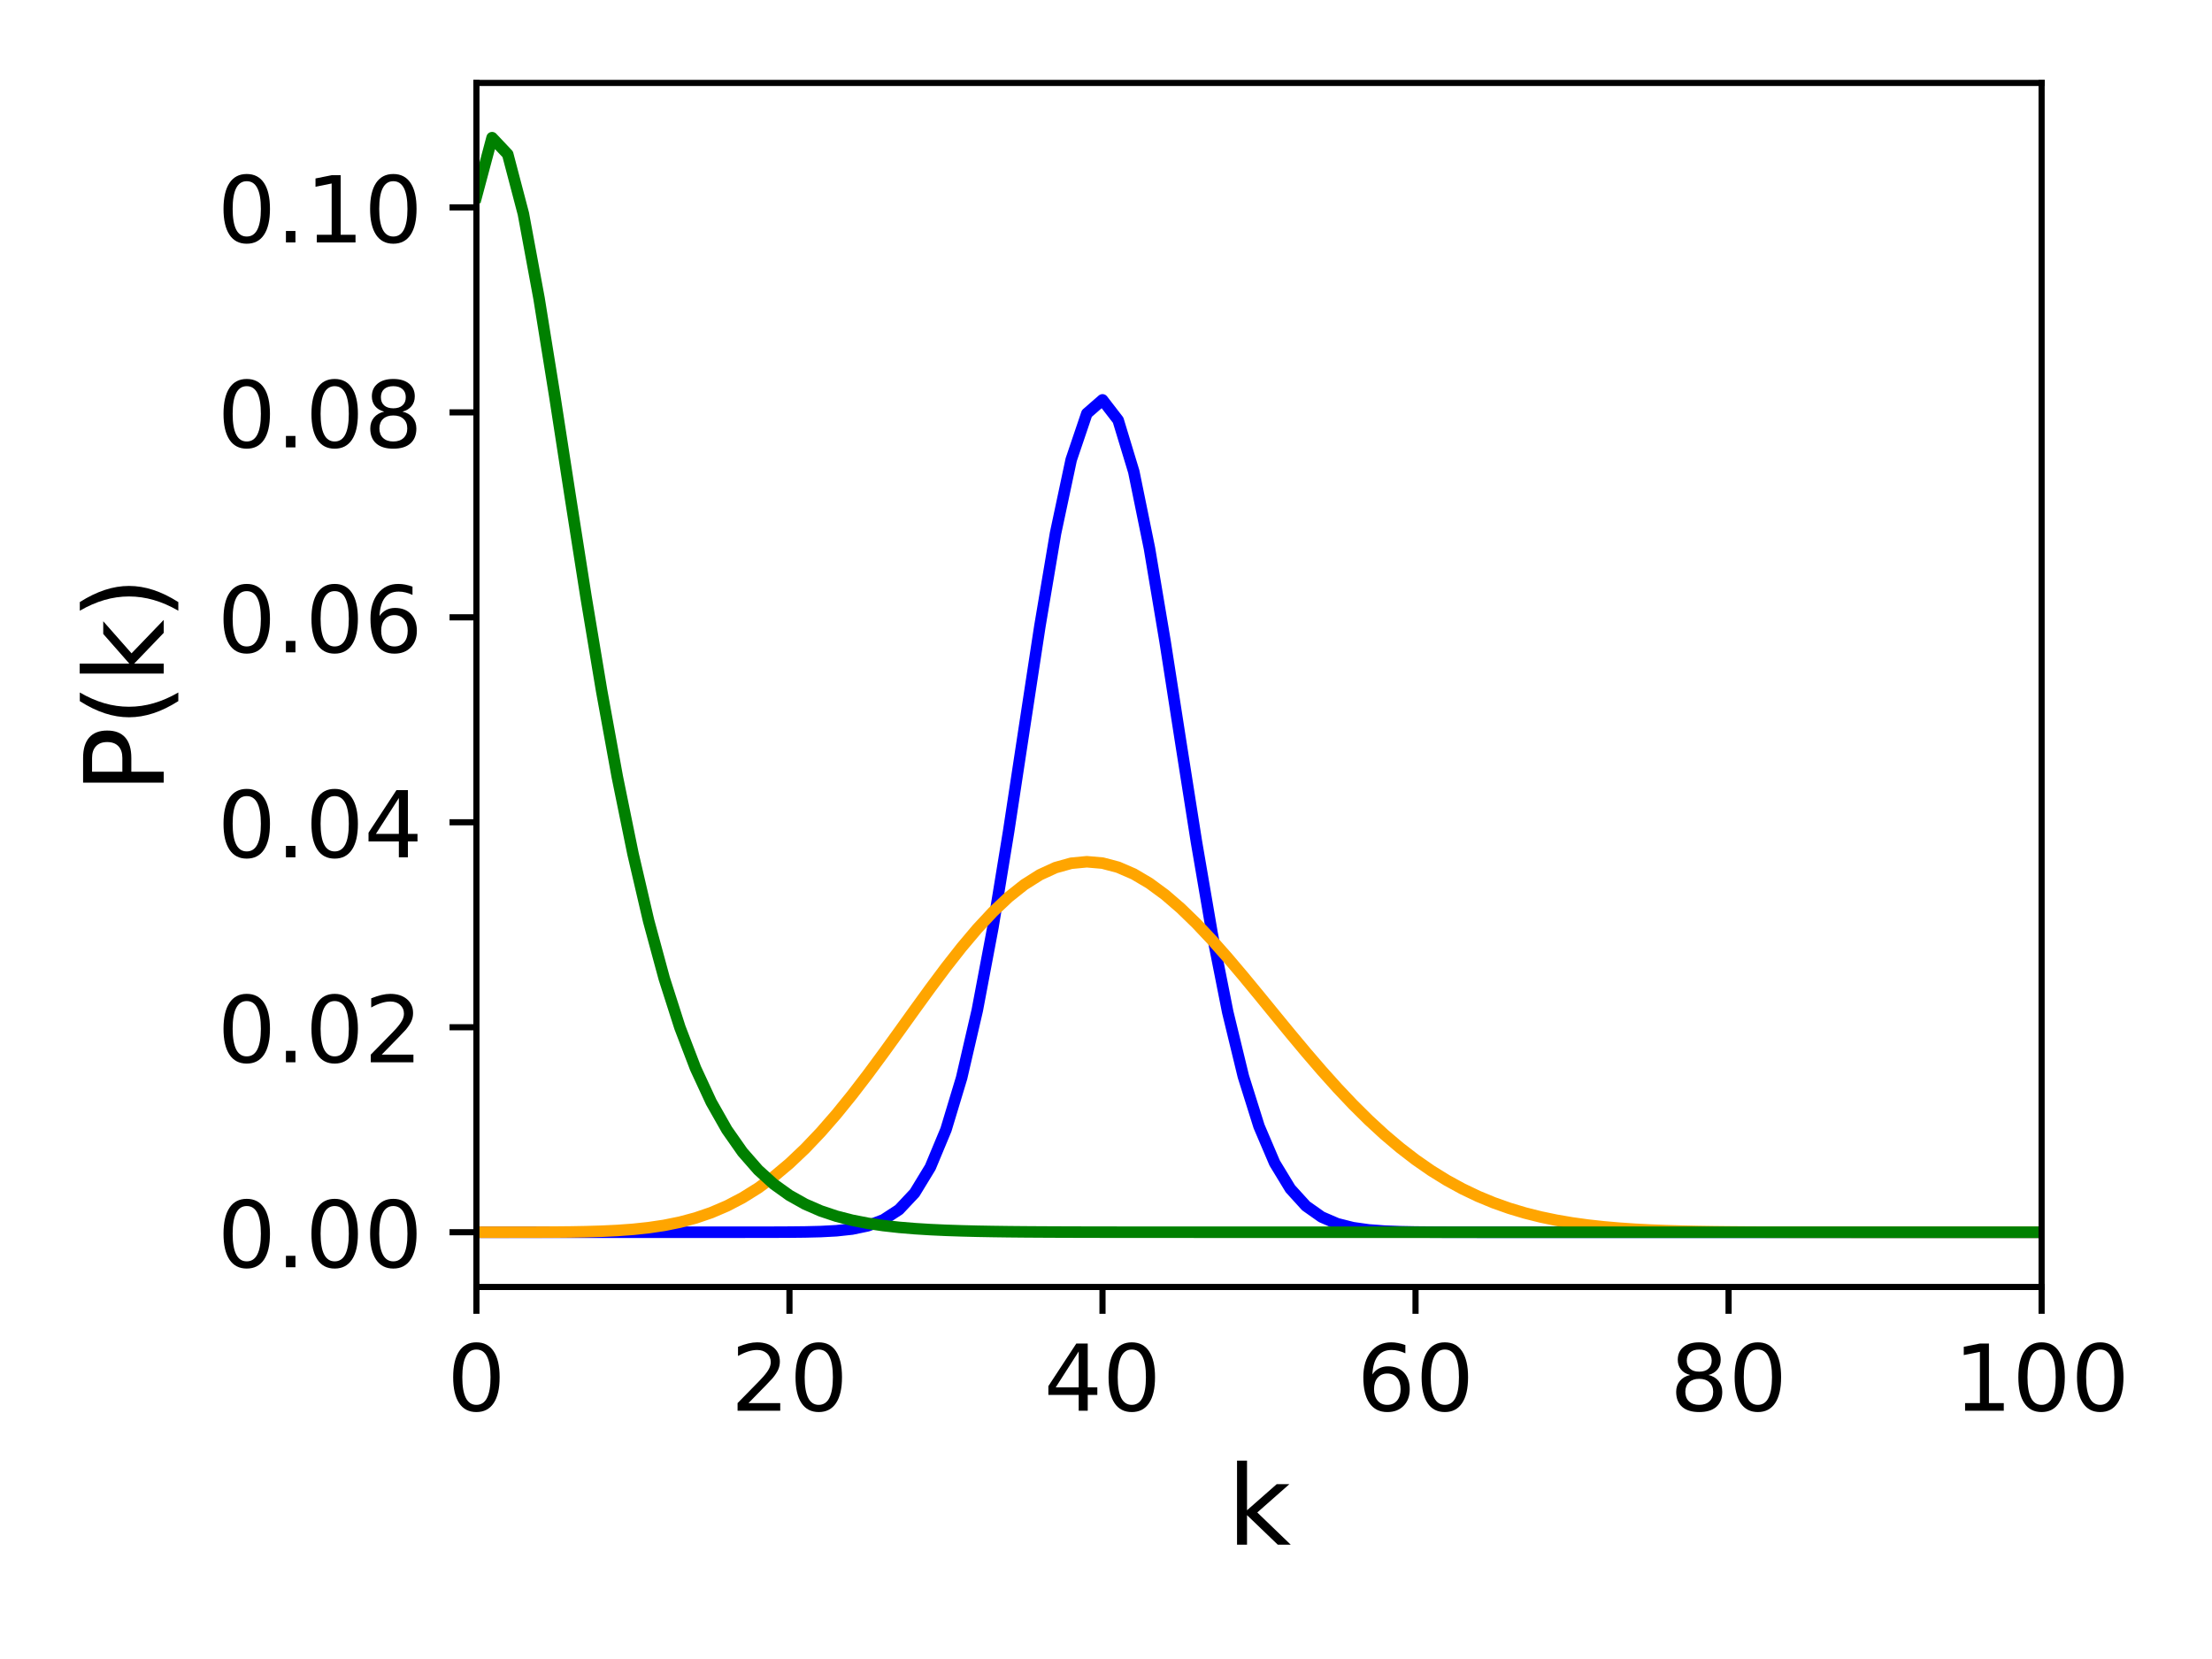 <?xml version="1.0" encoding="utf-8" standalone="no"?>
<!DOCTYPE svg PUBLIC "-//W3C//DTD SVG 1.1//EN"
  "http://www.w3.org/Graphics/SVG/1.1/DTD/svg11.dtd">
<!-- Created with matplotlib (https://matplotlib.org/) -->
<svg height="216pt" version="1.1" viewBox="0 0 288 216" width="288pt" xmlns="http://www.w3.org/2000/svg" xmlns:xlink="http://www.w3.org/1999/xlink">
 <defs>
  <style type="text/css">
*{stroke-linecap:butt;stroke-linejoin:round;}
  </style>
 </defs>
 <g id="figure_1">
  <g id="patch_1">
   <path d="M 0 216 
L 288 216 
L 288 0 
L 0 0 
z
" style="fill:#ffffff;"/>
  </g>
  <g id="axes_1">
   <g id="patch_2">
    <path d="M 62.03 167.56 
L 265.815 167.56 
L 265.815 10.8 
L 62.03 10.8 
z
" style="fill:#ffffff;"/>
   </g>
   <g id="matplotlib.axis_1">
    <g id="xtick_1">
     <g id="line2d_1">
      <defs>
       <path d="M 0 0 
L 0 3.5 
" id="mb2b3fe0ff7" style="stroke:#000000;stroke-width:0.8;"/>
      </defs>
      <g>
       <use style="stroke:#000000;stroke-width:0.8;" x="62.03" xlink:href="#mb2b3fe0ff7" y="167.56"/>
      </g>
     </g>
     <g id="text_1">
      <!-- 0 -->
      <defs>
       <path d="M 31.781 66.406 
Q 24.172 66.406 20.328 58.906 
Q 16.5 51.422 16.5 36.375 
Q 16.5 21.391 20.328 13.891 
Q 24.172 6.391 31.781 6.391 
Q 39.453 6.391 43.281 13.891 
Q 47.125 21.391 47.125 36.375 
Q 47.125 51.422 43.281 58.906 
Q 39.453 66.406 31.781 66.406 
z
M 31.781 74.219 
Q 44.047 74.219 50.516 64.516 
Q 56.984 54.828 56.984 36.375 
Q 56.984 17.969 50.516 8.266 
Q 44.047 -1.422 31.781 -1.422 
Q 19.531 -1.422 13.062 8.266 
Q 6.594 17.969 6.594 36.375 
Q 6.594 54.828 13.062 64.516 
Q 19.531 74.219 31.781 74.219 
z
" id="DejaVuSans-48"/>
      </defs>
      <g transform="translate(58.212 183.678)scale(0.12 -0.12)">
       <use xlink:href="#DejaVuSans-48"/>
      </g>
     </g>
    </g>
    <g id="xtick_2">
     <g id="line2d_2">
      <g>
       <use style="stroke:#000000;stroke-width:0.8;" x="102.787" xlink:href="#mb2b3fe0ff7" y="167.56"/>
      </g>
     </g>
     <g id="text_2">
      <!-- 20 -->
      <defs>
       <path d="M 19.188 8.297 
L 53.609 8.297 
L 53.609 0 
L 7.328 0 
L 7.328 8.297 
Q 12.938 14.109 22.625 23.891 
Q 32.328 33.688 34.812 36.531 
Q 39.547 41.844 41.422 45.531 
Q 43.312 49.219 43.312 52.781 
Q 43.312 58.594 39.234 62.25 
Q 35.156 65.922 28.609 65.922 
Q 23.969 65.922 18.812 64.312 
Q 13.672 62.703 7.812 59.422 
L 7.812 69.391 
Q 13.766 71.781 18.938 73 
Q 24.125 74.219 28.422 74.219 
Q 39.75 74.219 46.484 68.547 
Q 53.219 62.891 53.219 53.422 
Q 53.219 48.922 51.531 44.891 
Q 49.859 40.875 45.406 35.406 
Q 44.188 33.984 37.641 27.219 
Q 31.109 20.453 19.188 8.297 
z
" id="DejaVuSans-50"/>
      </defs>
      <g transform="translate(95.152 183.678)scale(0.12 -0.12)">
       <use xlink:href="#DejaVuSans-50"/>
       <use x="63.623" xlink:href="#DejaVuSans-48"/>
      </g>
     </g>
    </g>
    <g id="xtick_3">
     <g id="line2d_3">
      <g>
       <use style="stroke:#000000;stroke-width:0.8;" x="143.544" xlink:href="#mb2b3fe0ff7" y="167.56"/>
      </g>
     </g>
     <g id="text_3">
      <!-- 40 -->
      <defs>
       <path d="M 37.797 64.312 
L 12.891 25.391 
L 37.797 25.391 
z
M 35.203 72.906 
L 47.609 72.906 
L 47.609 25.391 
L 58.016 25.391 
L 58.016 17.188 
L 47.609 17.188 
L 47.609 0 
L 37.797 0 
L 37.797 17.188 
L 4.891 17.188 
L 4.891 26.703 
z
" id="DejaVuSans-52"/>
      </defs>
      <g transform="translate(135.909 183.678)scale(0.12 -0.12)">
       <use xlink:href="#DejaVuSans-52"/>
       <use x="63.623" xlink:href="#DejaVuSans-48"/>
      </g>
     </g>
    </g>
    <g id="xtick_4">
     <g id="line2d_4">
      <g>
       <use style="stroke:#000000;stroke-width:0.8;" x="184.301" xlink:href="#mb2b3fe0ff7" y="167.56"/>
      </g>
     </g>
     <g id="text_4">
      <!-- 60 -->
      <defs>
       <path d="M 33.016 40.375 
Q 26.375 40.375 22.484 35.828 
Q 18.609 31.297 18.609 23.391 
Q 18.609 15.531 22.484 10.953 
Q 26.375 6.391 33.016 6.391 
Q 39.656 6.391 43.531 10.953 
Q 47.406 15.531 47.406 23.391 
Q 47.406 31.297 43.531 35.828 
Q 39.656 40.375 33.016 40.375 
z
M 52.594 71.297 
L 52.594 62.312 
Q 48.875 64.062 45.094 64.984 
Q 41.312 65.922 37.594 65.922 
Q 27.828 65.922 22.672 59.328 
Q 17.531 52.734 16.797 39.406 
Q 19.672 43.656 24.016 45.922 
Q 28.375 48.188 33.594 48.188 
Q 44.578 48.188 50.953 41.516 
Q 57.328 34.859 57.328 23.391 
Q 57.328 12.156 50.688 5.359 
Q 44.047 -1.422 33.016 -1.422 
Q 20.359 -1.422 13.672 8.266 
Q 6.984 17.969 6.984 36.375 
Q 6.984 53.656 15.188 63.938 
Q 23.391 74.219 37.203 74.219 
Q 40.922 74.219 44.703 73.484 
Q 48.484 72.75 52.594 71.297 
z
" id="DejaVuSans-54"/>
      </defs>
      <g transform="translate(176.666 183.678)scale(0.12 -0.12)">
       <use xlink:href="#DejaVuSans-54"/>
       <use x="63.623" xlink:href="#DejaVuSans-48"/>
      </g>
     </g>
    </g>
    <g id="xtick_5">
     <g id="line2d_5">
      <g>
       <use style="stroke:#000000;stroke-width:0.8;" x="225.058" xlink:href="#mb2b3fe0ff7" y="167.56"/>
      </g>
     </g>
     <g id="text_5">
      <!-- 80 -->
      <defs>
       <path d="M 31.781 34.625 
Q 24.75 34.625 20.719 30.859 
Q 16.703 27.094 16.703 20.516 
Q 16.703 13.922 20.719 10.156 
Q 24.75 6.391 31.781 6.391 
Q 38.812 6.391 42.859 10.172 
Q 46.922 13.969 46.922 20.516 
Q 46.922 27.094 42.891 30.859 
Q 38.875 34.625 31.781 34.625 
z
M 21.922 38.812 
Q 15.578 40.375 12.031 44.719 
Q 8.5 49.078 8.5 55.328 
Q 8.5 64.062 14.719 69.141 
Q 20.953 74.219 31.781 74.219 
Q 42.672 74.219 48.875 69.141 
Q 55.078 64.062 55.078 55.328 
Q 55.078 49.078 51.531 44.719 
Q 48 40.375 41.703 38.812 
Q 48.828 37.156 52.797 32.312 
Q 56.781 27.484 56.781 20.516 
Q 56.781 9.906 50.312 4.234 
Q 43.844 -1.422 31.781 -1.422 
Q 19.734 -1.422 13.25 4.234 
Q 6.781 9.906 6.781 20.516 
Q 6.781 27.484 10.781 32.312 
Q 14.797 37.156 21.922 38.812 
z
M 18.312 54.391 
Q 18.312 48.734 21.844 45.562 
Q 25.391 42.391 31.781 42.391 
Q 38.141 42.391 41.719 45.562 
Q 45.312 48.734 45.312 54.391 
Q 45.312 60.062 41.719 63.234 
Q 38.141 66.406 31.781 66.406 
Q 25.391 66.406 21.844 63.234 
Q 18.312 60.062 18.312 54.391 
z
" id="DejaVuSans-56"/>
      </defs>
      <g transform="translate(217.423 183.678)scale(0.12 -0.12)">
       <use xlink:href="#DejaVuSans-56"/>
       <use x="63.623" xlink:href="#DejaVuSans-48"/>
      </g>
     </g>
    </g>
    <g id="xtick_6">
     <g id="line2d_6">
      <g>
       <use style="stroke:#000000;stroke-width:0.8;" x="265.815" xlink:href="#mb2b3fe0ff7" y="167.56"/>
      </g>
     </g>
     <g id="text_6">
      <!-- 100 -->
      <defs>
       <path d="M 12.406 8.297 
L 28.516 8.297 
L 28.516 63.922 
L 10.984 60.406 
L 10.984 69.391 
L 28.422 72.906 
L 38.281 72.906 
L 38.281 8.297 
L 54.391 8.297 
L 54.391 0 
L 12.406 0 
z
" id="DejaVuSans-49"/>
      </defs>
      <g transform="translate(254.363 183.678)scale(0.12 -0.12)">
       <use xlink:href="#DejaVuSans-49"/>
       <use x="63.623" xlink:href="#DejaVuSans-48"/>
       <use x="127.246" xlink:href="#DejaVuSans-48"/>
      </g>
     </g>
    </g>
    <g id="text_7">
     <!-- k -->
     <defs>
      <path d="M 9.078 75.984 
L 18.109 75.984 
L 18.109 31.109 
L 44.922 54.688 
L 56.391 54.688 
L 27.391 29.109 
L 57.625 0 
L 45.906 0 
L 18.109 26.703 
L 18.109 0 
L 9.078 0 
z
" id="DejaVuSans-107"/>
     </defs>
     <g transform="translate(159.753 201.115)scale(0.144 -0.144)">
      <use xlink:href="#DejaVuSans-107"/>
     </g>
    </g>
   </g>
   <g id="matplotlib.axis_2">
    <g id="ytick_1">
     <g id="line2d_7">
      <defs>
       <path d="M 0 0 
L -3.5 0 
" id="m77b6a973c3" style="stroke:#000000;stroke-width:0.8;"/>
      </defs>
      <g>
       <use style="stroke:#000000;stroke-width:0.8;" x="62.03" xlink:href="#m77b6a973c3" y="160.435"/>
      </g>
     </g>
     <g id="text_8">
      <!-- 0.00 -->
      <defs>
       <path d="M 10.688 12.406 
L 21 12.406 
L 21 0 
L 10.688 0 
z
" id="DejaVuSans-46"/>
      </defs>
      <g transform="translate(28.311 164.994)scale(0.12 -0.12)">
       <use xlink:href="#DejaVuSans-48"/>
       <use x="63.623" xlink:href="#DejaVuSans-46"/>
       <use x="95.41" xlink:href="#DejaVuSans-48"/>
       <use x="159.033" xlink:href="#DejaVuSans-48"/>
      </g>
     </g>
    </g>
    <g id="ytick_2">
     <g id="line2d_8">
      <g>
       <use style="stroke:#000000;stroke-width:0.8;" x="62.03" xlink:href="#m77b6a973c3" y="133.748"/>
      </g>
     </g>
     <g id="text_9">
      <!-- 0.02 -->
      <g transform="translate(28.311 138.307)scale(0.12 -0.12)">
       <use xlink:href="#DejaVuSans-48"/>
       <use x="63.623" xlink:href="#DejaVuSans-46"/>
       <use x="95.41" xlink:href="#DejaVuSans-48"/>
       <use x="159.033" xlink:href="#DejaVuSans-50"/>
      </g>
     </g>
    </g>
    <g id="ytick_3">
     <g id="line2d_9">
      <g>
       <use style="stroke:#000000;stroke-width:0.8;" x="62.03" xlink:href="#m77b6a973c3" y="107.062"/>
      </g>
     </g>
     <g id="text_10">
      <!-- 0.04 -->
      <g transform="translate(28.311 111.621)scale(0.12 -0.12)">
       <use xlink:href="#DejaVuSans-48"/>
       <use x="63.623" xlink:href="#DejaVuSans-46"/>
       <use x="95.41" xlink:href="#DejaVuSans-48"/>
       <use x="159.033" xlink:href="#DejaVuSans-52"/>
      </g>
     </g>
    </g>
    <g id="ytick_4">
     <g id="line2d_10">
      <g>
       <use style="stroke:#000000;stroke-width:0.8;" x="62.03" xlink:href="#m77b6a973c3" y="80.375"/>
      </g>
     </g>
     <g id="text_11">
      <!-- 0.06 -->
      <g transform="translate(28.311 84.934)scale(0.12 -0.12)">
       <use xlink:href="#DejaVuSans-48"/>
       <use x="63.623" xlink:href="#DejaVuSans-46"/>
       <use x="95.41" xlink:href="#DejaVuSans-48"/>
       <use x="159.033" xlink:href="#DejaVuSans-54"/>
      </g>
     </g>
    </g>
    <g id="ytick_5">
     <g id="line2d_11">
      <g>
       <use style="stroke:#000000;stroke-width:0.8;" x="62.03" xlink:href="#m77b6a973c3" y="53.689"/>
      </g>
     </g>
     <g id="text_12">
      <!-- 0.08 -->
      <g transform="translate(28.311 58.248)scale(0.12 -0.12)">
       <use xlink:href="#DejaVuSans-48"/>
       <use x="63.623" xlink:href="#DejaVuSans-46"/>
       <use x="95.41" xlink:href="#DejaVuSans-48"/>
       <use x="159.033" xlink:href="#DejaVuSans-56"/>
      </g>
     </g>
    </g>
    <g id="ytick_6">
     <g id="line2d_12">
      <g>
       <use style="stroke:#000000;stroke-width:0.8;" x="62.03" xlink:href="#m77b6a973c3" y="27.003"/>
      </g>
     </g>
     <g id="text_13">
      <!-- 0.10 -->
      <g transform="translate(28.311 31.562)scale(0.12 -0.12)">
       <use xlink:href="#DejaVuSans-48"/>
       <use x="63.623" xlink:href="#DejaVuSans-46"/>
       <use x="95.41" xlink:href="#DejaVuSans-49"/>
       <use x="159.033" xlink:href="#DejaVuSans-48"/>
      </g>
     </g>
    </g>
    <g id="text_14">
     <!-- P(k) -->
     <defs>
      <path d="M 19.672 64.797 
L 19.672 37.406 
L 32.078 37.406 
Q 38.969 37.406 42.719 40.969 
Q 46.484 44.531 46.484 51.125 
Q 46.484 57.672 42.719 61.234 
Q 38.969 64.797 32.078 64.797 
z
M 9.812 72.906 
L 32.078 72.906 
Q 44.344 72.906 50.609 67.359 
Q 56.891 61.812 56.891 51.125 
Q 56.891 40.328 50.609 34.812 
Q 44.344 29.297 32.078 29.297 
L 19.672 29.297 
L 19.672 0 
L 9.812 0 
z
" id="DejaVuSans-80"/>
      <path d="M 31 75.875 
Q 24.469 64.656 21.281 53.656 
Q 18.109 42.672 18.109 31.391 
Q 18.109 20.125 21.312 9.062 
Q 24.516 -2 31 -13.188 
L 23.188 -13.188 
Q 15.875 -1.703 12.234 9.375 
Q 8.594 20.453 8.594 31.391 
Q 8.594 42.281 12.203 53.312 
Q 15.828 64.359 23.188 75.875 
z
" id="DejaVuSans-40"/>
      <path d="M 8.016 75.875 
L 15.828 75.875 
Q 23.141 64.359 26.781 53.312 
Q 30.422 42.281 30.422 31.391 
Q 30.422 20.453 26.781 9.375 
Q 23.141 -1.703 15.828 -13.188 
L 8.016 -13.188 
Q 14.5 -2 17.703 9.062 
Q 20.906 20.125 20.906 31.391 
Q 20.906 42.672 17.703 53.656 
Q 14.5 64.656 8.016 75.875 
z
" id="DejaVuSans-41"/>
     </defs>
     <g transform="translate(21.317 103.309)rotate(-90)scale(0.144 -0.144)">
      <use xlink:href="#DejaVuSans-80"/>
      <use x="60.303" xlink:href="#DejaVuSans-40"/>
      <use x="99.316" xlink:href="#DejaVuSans-107"/>
      <use x="157.227" xlink:href="#DejaVuSans-41"/>
     </g>
    </g>
   </g>
   <g id="line2d_13">
    <path clip-path="url(#pd5e0dd796a)" d="M 62.03 160.435 
L 64.068 160.435 
L 66.106 160.435 
L 68.144 160.435 
L 70.181 160.435 
L 72.219 160.435 
L 74.257 160.435 
L 76.295 160.435 
L 78.333 160.435 
L 80.371 160.435 
L 82.409 160.435 
L 84.446 160.435 
L 86.484 160.435 
L 88.522 160.435 
L 90.56 160.435 
L 92.598 160.434 
L 94.636 160.434 
L 96.673 160.434 
L 98.711 160.433 
L 100.749 160.429 
L 102.787 160.42 
L 104.825 160.399 
L 106.863 160.349 
L 108.901 160.241 
L 110.938 160.021 
L 112.976 159.597 
L 115.014 158.824 
L 117.052 157.493 
L 119.09 155.321 
L 121.128 151.971 
L 123.165 147.081 
L 125.203 140.333 
L 127.241 131.539 
L 129.279 120.739 
L 131.317 108.285 
L 133.355 94.876 
L 135.393 81.521 
L 137.43 69.435 
L 139.468 59.856 
L 141.506 53.839 
L 143.544 52.062 
L 145.582 54.706 
L 147.62 61.418 
L 149.658 71.397 
L 151.695 83.538 
L 153.733 96.639 
L 155.771 109.583 
L 157.809 121.485 
L 159.847 131.763 
L 161.885 140.15 
L 163.923 146.641 
L 165.96 151.419 
L 167.998 154.771 
L 170.036 157.015 
L 172.074 158.45 
L 174.112 159.328 
L 176.15 159.842 
L 178.187 160.13 
L 180.225 160.284 
L 182.263 160.363 
L 184.301 160.402 
L 186.339 160.42 
L 188.377 160.429 
L 190.415 160.432 
L 192.452 160.434 
L 194.49 160.434 
L 196.528 160.434 
L 198.566 160.435 
L 200.604 160.435 
L 202.642 160.435 
L 204.679 160.435 
L 206.717 160.435 
L 208.755 160.435 
L 210.793 160.435 
L 212.831 160.435 
L 214.869 160.435 
L 216.907 160.435 
L 218.944 160.435 
L 220.982 160.435 
L 223.02 160.435 
L 225.058 160.435 
L 227.096 160.435 
L 229.134 160.435 
L 231.172 160.435 
L 233.209 160.435 
L 235.247 160.435 
L 237.285 160.435 
L 239.323 160.435 
L 241.361 160.435 
L 243.399 160.435 
L 245.436 160.435 
L 247.474 160.435 
L 249.512 160.435 
L 251.55 160.435 
L 253.588 160.435 
L 255.626 160.435 
L 257.664 160.435 
L 259.701 160.435 
L 261.739 160.435 
L 263.777 160.435 
L 265.815 160.435 
" style="fill:none;stroke:#0000ff;stroke-linecap:square;stroke-width:1.5;"/>
   </g>
   <g id="line2d_14">
    <path clip-path="url(#pd5e0dd796a)" d="M 62.03 160.435 
L 64.068 160.434 
L 66.106 160.434 
L 68.144 160.432 
L 70.181 160.428 
L 72.219 160.418 
L 74.257 160.399 
L 76.295 160.363 
L 78.333 160.303 
L 80.371 160.206 
L 82.409 160.058 
L 84.446 159.842 
L 86.484 159.538 
L 88.522 159.126 
L 90.56 158.582 
L 92.598 157.886 
L 94.636 157.015 
L 96.673 155.952 
L 98.711 154.681 
L 100.749 153.192 
L 102.787 151.481 
L 104.825 149.549 
L 106.863 147.405 
L 108.901 145.065 
L 110.938 142.552 
L 112.976 139.898 
L 115.014 137.138 
L 117.052 134.314 
L 119.09 131.472 
L 121.128 128.662 
L 123.165 125.933 
L 125.203 123.336 
L 127.241 120.92 
L 129.279 118.73 
L 131.317 116.806 
L 133.355 115.186 
L 135.393 113.897 
L 137.43 112.962 
L 139.468 112.394 
L 141.506 112.2 
L 143.544 112.376 
L 145.582 112.915 
L 147.62 113.798 
L 149.658 115.003 
L 151.695 116.501 
L 153.733 118.259 
L 155.771 120.239 
L 157.809 122.402 
L 159.847 124.708 
L 161.885 127.116 
L 163.923 129.587 
L 165.96 132.082 
L 167.998 134.566 
L 170.036 137.006 
L 172.074 139.375 
L 174.112 141.647 
L 176.15 143.802 
L 178.187 145.824 
L 180.225 147.702 
L 182.263 149.429 
L 184.301 151 
L 186.339 152.415 
L 188.377 153.676 
L 190.415 154.79 
L 192.452 155.764 
L 194.49 156.606 
L 196.528 157.327 
L 198.566 157.938 
L 200.604 158.449 
L 202.642 158.873 
L 204.679 159.221 
L 206.717 159.502 
L 208.755 159.727 
L 210.793 159.905 
L 212.831 160.043 
L 214.869 160.15 
L 216.907 160.23 
L 218.944 160.29 
L 220.982 160.335 
L 223.02 160.367 
L 225.058 160.389 
L 227.096 160.405 
L 229.134 160.416 
L 231.172 160.423 
L 233.209 160.427 
L 235.247 160.43 
L 237.285 160.432 
L 239.323 160.433 
L 241.361 160.434 
L 243.399 160.434 
L 245.436 160.434 
L 247.474 160.434 
L 249.512 160.435 
L 251.55 160.435 
L 253.588 160.435 
L 255.626 160.435 
L 257.664 160.435 
L 259.701 160.435 
L 261.739 160.435 
L 263.777 160.435 
L 265.815 160.435 
" style="fill:none;stroke:#ffa500;stroke-linecap:square;stroke-width:1.5;"/>
   </g>
   <g id="line2d_15">
    <path clip-path="url(#pd5e0dd796a)" d="M 62.03 25.559 
L 64.068 17.925 
L 66.106 20.085 
L 68.144 27.838 
L 70.181 38.841 
L 72.219 51.504 
L 74.257 64.712 
L 76.295 77.692 
L 78.333 89.937 
L 80.371 101.137 
L 82.409 111.134 
L 84.446 119.879 
L 86.484 127.399 
L 88.522 133.77 
L 90.56 139.095 
L 92.598 143.494 
L 94.636 147.088 
L 96.673 149.995 
L 98.711 152.326 
L 100.749 154.177 
L 102.787 155.637 
L 104.825 156.778 
L 106.863 157.665 
L 108.901 158.348 
L 110.938 158.872 
L 112.976 159.27 
L 115.014 159.571 
L 117.052 159.798 
L 119.09 159.968 
L 121.128 160.094 
L 123.165 160.187 
L 125.203 160.255 
L 127.241 160.306 
L 129.279 160.342 
L 131.317 160.369 
L 133.355 160.388 
L 135.393 160.401 
L 137.43 160.411 
L 139.468 160.418 
L 141.506 160.423 
L 143.544 160.427 
L 145.582 160.429 
L 147.62 160.431 
L 149.658 160.432 
L 151.695 160.433 
L 153.733 160.433 
L 155.771 160.434 
L 157.809 160.434 
L 159.847 160.434 
L 161.885 160.434 
L 163.923 160.434 
L 165.96 160.434 
L 167.998 160.434 
L 170.036 160.434 
L 172.074 160.435 
L 174.112 160.435 
L 176.15 160.435 
L 178.187 160.435 
L 180.225 160.435 
L 182.263 160.435 
L 184.301 160.435 
L 186.339 160.435 
L 188.377 160.435 
L 190.415 160.435 
L 192.452 160.435 
L 194.49 160.435 
L 196.528 160.435 
L 198.566 160.435 
L 200.604 160.435 
L 202.642 160.435 
L 204.679 160.435 
L 206.717 160.435 
L 208.755 160.435 
L 210.793 160.435 
L 212.831 160.435 
L 214.869 160.435 
L 216.907 160.435 
L 218.944 160.435 
L 220.982 160.435 
L 223.02 160.435 
L 225.058 160.435 
L 227.096 160.435 
L 229.134 160.435 
L 231.172 160.435 
L 233.209 160.435 
L 235.247 160.435 
L 237.285 160.435 
L 239.323 160.435 
L 241.361 160.435 
L 243.399 160.435 
L 245.436 160.435 
L 247.474 160.435 
L 249.512 160.435 
L 251.55 160.435 
L 253.588 160.435 
L 255.626 160.435 
L 257.664 160.435 
L 259.701 160.435 
L 261.739 160.435 
L 263.777 160.435 
L 265.815 160.435 
" style="fill:none;stroke:#008000;stroke-linecap:square;stroke-width:1.5;"/>
   </g>
   <g id="patch_3">
    <path d="M 62.03 167.56 
L 62.03 10.8 
" style="fill:none;stroke:#000000;stroke-linecap:square;stroke-linejoin:miter;stroke-width:0.8;"/>
   </g>
   <g id="patch_4">
    <path d="M 265.815 167.56 
L 265.815 10.8 
" style="fill:none;stroke:#000000;stroke-linecap:square;stroke-linejoin:miter;stroke-width:0.8;"/>
   </g>
   <g id="patch_5">
    <path d="M 62.03 167.56 
L 265.815 167.56 
" style="fill:none;stroke:#000000;stroke-linecap:square;stroke-linejoin:miter;stroke-width:0.8;"/>
   </g>
   <g id="patch_6">
    <path d="M 62.03 10.8 
L 265.815 10.8 
" style="fill:none;stroke:#000000;stroke-linecap:square;stroke-linejoin:miter;stroke-width:0.8;"/>
   </g>
  </g>
 </g>
 <defs>
  <clipPath id="pd5e0dd796a">
   <rect height="156.76" width="203.785" x="62.03" y="10.8"/>
  </clipPath>
 </defs>
</svg>
